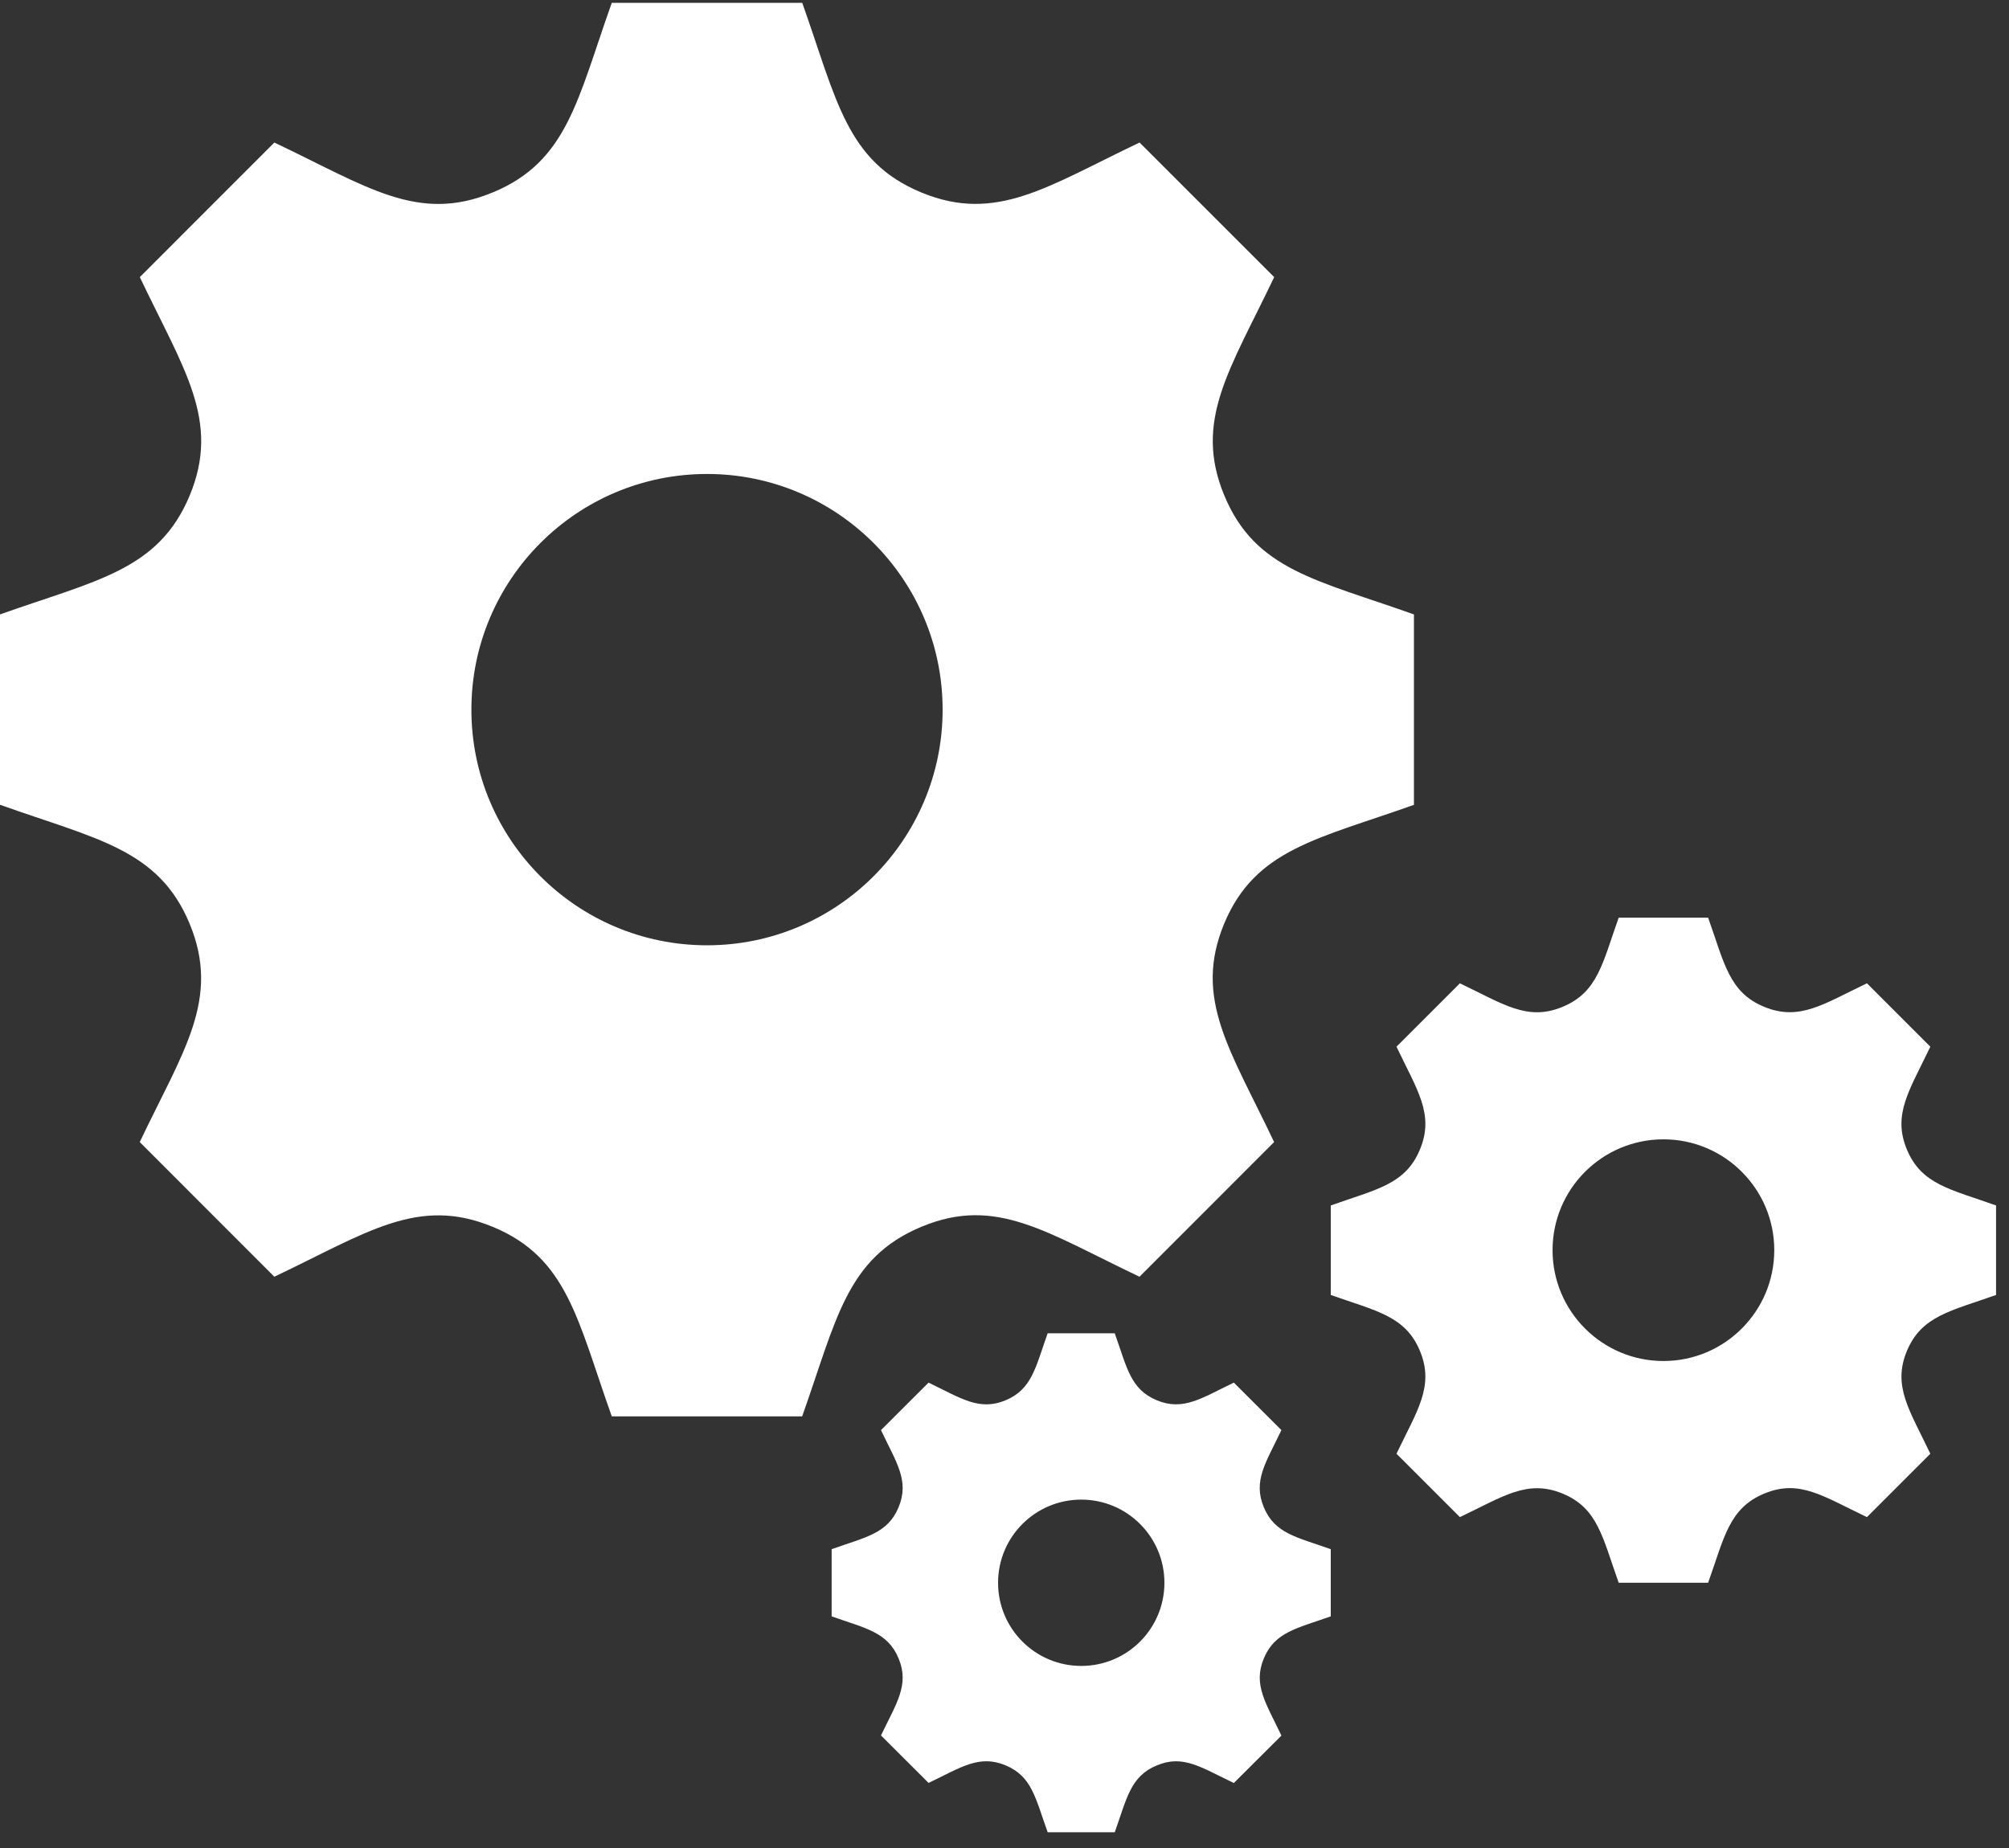 <svg width="25" height="23" viewBox="0 0 25 23" fill="none" xmlns="http://www.w3.org/2000/svg">
<rect x="0" y="0" width="25" height="23" fill="#333333" stroke="none"/>
<path d="M17.595 10.017V7.647C16.384 7.216 15.621 7.096 15.235 6.166C14.849 5.235 15.307 4.601 15.856 3.449L14.181 1.774C13.038 2.317 12.398 2.782 11.464 2.395C10.532 2.009 10.411 1.24 9.983 0.035H7.613C7.186 1.234 7.064 2.009 6.132 2.395H6.131C5.199 2.782 4.568 2.322 3.414 1.774L1.74 3.449C2.286 4.598 2.747 5.234 2.361 6.166C1.973 7.099 1.199 7.221 0 7.647V10.016C1.196 10.443 1.974 10.566 2.36 11.497C2.749 12.437 2.276 13.085 1.739 14.214L3.414 15.89C4.559 15.346 5.198 14.882 6.131 15.269H6.132C7.063 15.655 7.185 16.426 7.613 17.628H9.982C10.408 16.43 10.53 15.657 11.469 15.267H11.47C12.395 14.882 13.023 15.34 14.18 15.89L15.855 14.214C15.312 13.068 14.847 12.431 15.233 11.497C15.62 10.567 16.398 10.443 17.595 10.017ZM8.798 11.765C7.179 11.765 5.866 10.452 5.866 8.832C5.866 7.213 7.179 5.899 8.798 5.899C10.416 5.899 11.73 7.213 11.73 8.832C11.73 10.452 10.416 11.765 8.798 11.765ZM24.839 16.117V15.003C24.27 14.8 23.911 14.743 23.729 14.306C23.547 13.867 23.763 13.57 24.021 13.027L23.232 12.238C22.694 12.495 22.393 12.712 21.954 12.531C21.515 12.35 21.458 11.988 21.256 11.421H20.143C19.942 11.985 19.884 12.349 19.445 12.531C19.006 12.713 18.709 12.497 18.167 12.238L17.378 13.027C17.635 13.568 17.852 13.867 17.67 14.306C17.488 14.745 17.124 14.802 16.56 15.003V16.117C17.123 16.317 17.488 16.376 17.67 16.814C17.853 17.256 17.631 17.561 17.378 18.093L18.167 18.882C18.706 18.625 19.007 18.408 19.445 18.589C19.884 18.77 19.941 19.133 20.143 19.699H21.256C21.457 19.135 21.515 18.771 21.956 18.588H21.957C22.393 18.407 22.688 18.623 23.232 18.882L24.021 18.093C23.765 17.554 23.547 17.253 23.729 16.815C23.911 16.377 24.276 16.317 24.839 16.117ZM20.7 16.939C19.938 16.939 19.32 16.321 19.32 15.559C19.32 14.798 19.938 14.18 20.7 14.18C21.461 14.18 22.079 14.798 22.079 15.559C22.079 16.321 21.461 16.939 20.7 16.939ZM16.56 20.117V19.281C16.133 19.129 15.863 19.087 15.727 18.759C15.59 18.43 15.751 18.207 15.946 17.799L15.354 17.208C14.951 17.401 14.726 17.564 14.396 17.428C14.066 17.291 14.024 17.02 13.872 16.594H13.037C12.886 17.018 12.842 17.291 12.513 17.428C12.185 17.564 11.961 17.403 11.555 17.208L10.963 17.799C11.156 18.206 11.319 18.429 11.182 18.759C11.046 19.088 10.772 19.13 10.349 19.281V20.117C10.771 20.267 11.046 20.312 11.182 20.64C11.32 20.971 11.153 21.201 10.963 21.599L11.555 22.19C11.958 21.998 12.184 21.834 12.513 21.971C12.842 22.108 12.885 22.38 13.037 22.804H13.872C14.023 22.381 14.066 22.108 14.397 21.971H14.398C14.724 21.835 14.945 21.997 15.354 22.191L15.946 21.601C15.754 21.196 15.59 20.97 15.727 20.641C15.863 20.312 16.137 20.267 16.56 20.117ZM13.455 20.734C12.884 20.734 12.42 20.272 12.42 19.699C12.42 19.127 12.884 18.664 13.455 18.664C14.026 18.664 14.49 19.127 14.49 19.699C14.49 20.272 14.026 20.734 13.455 20.734Z" fill="white"/>
</svg>

